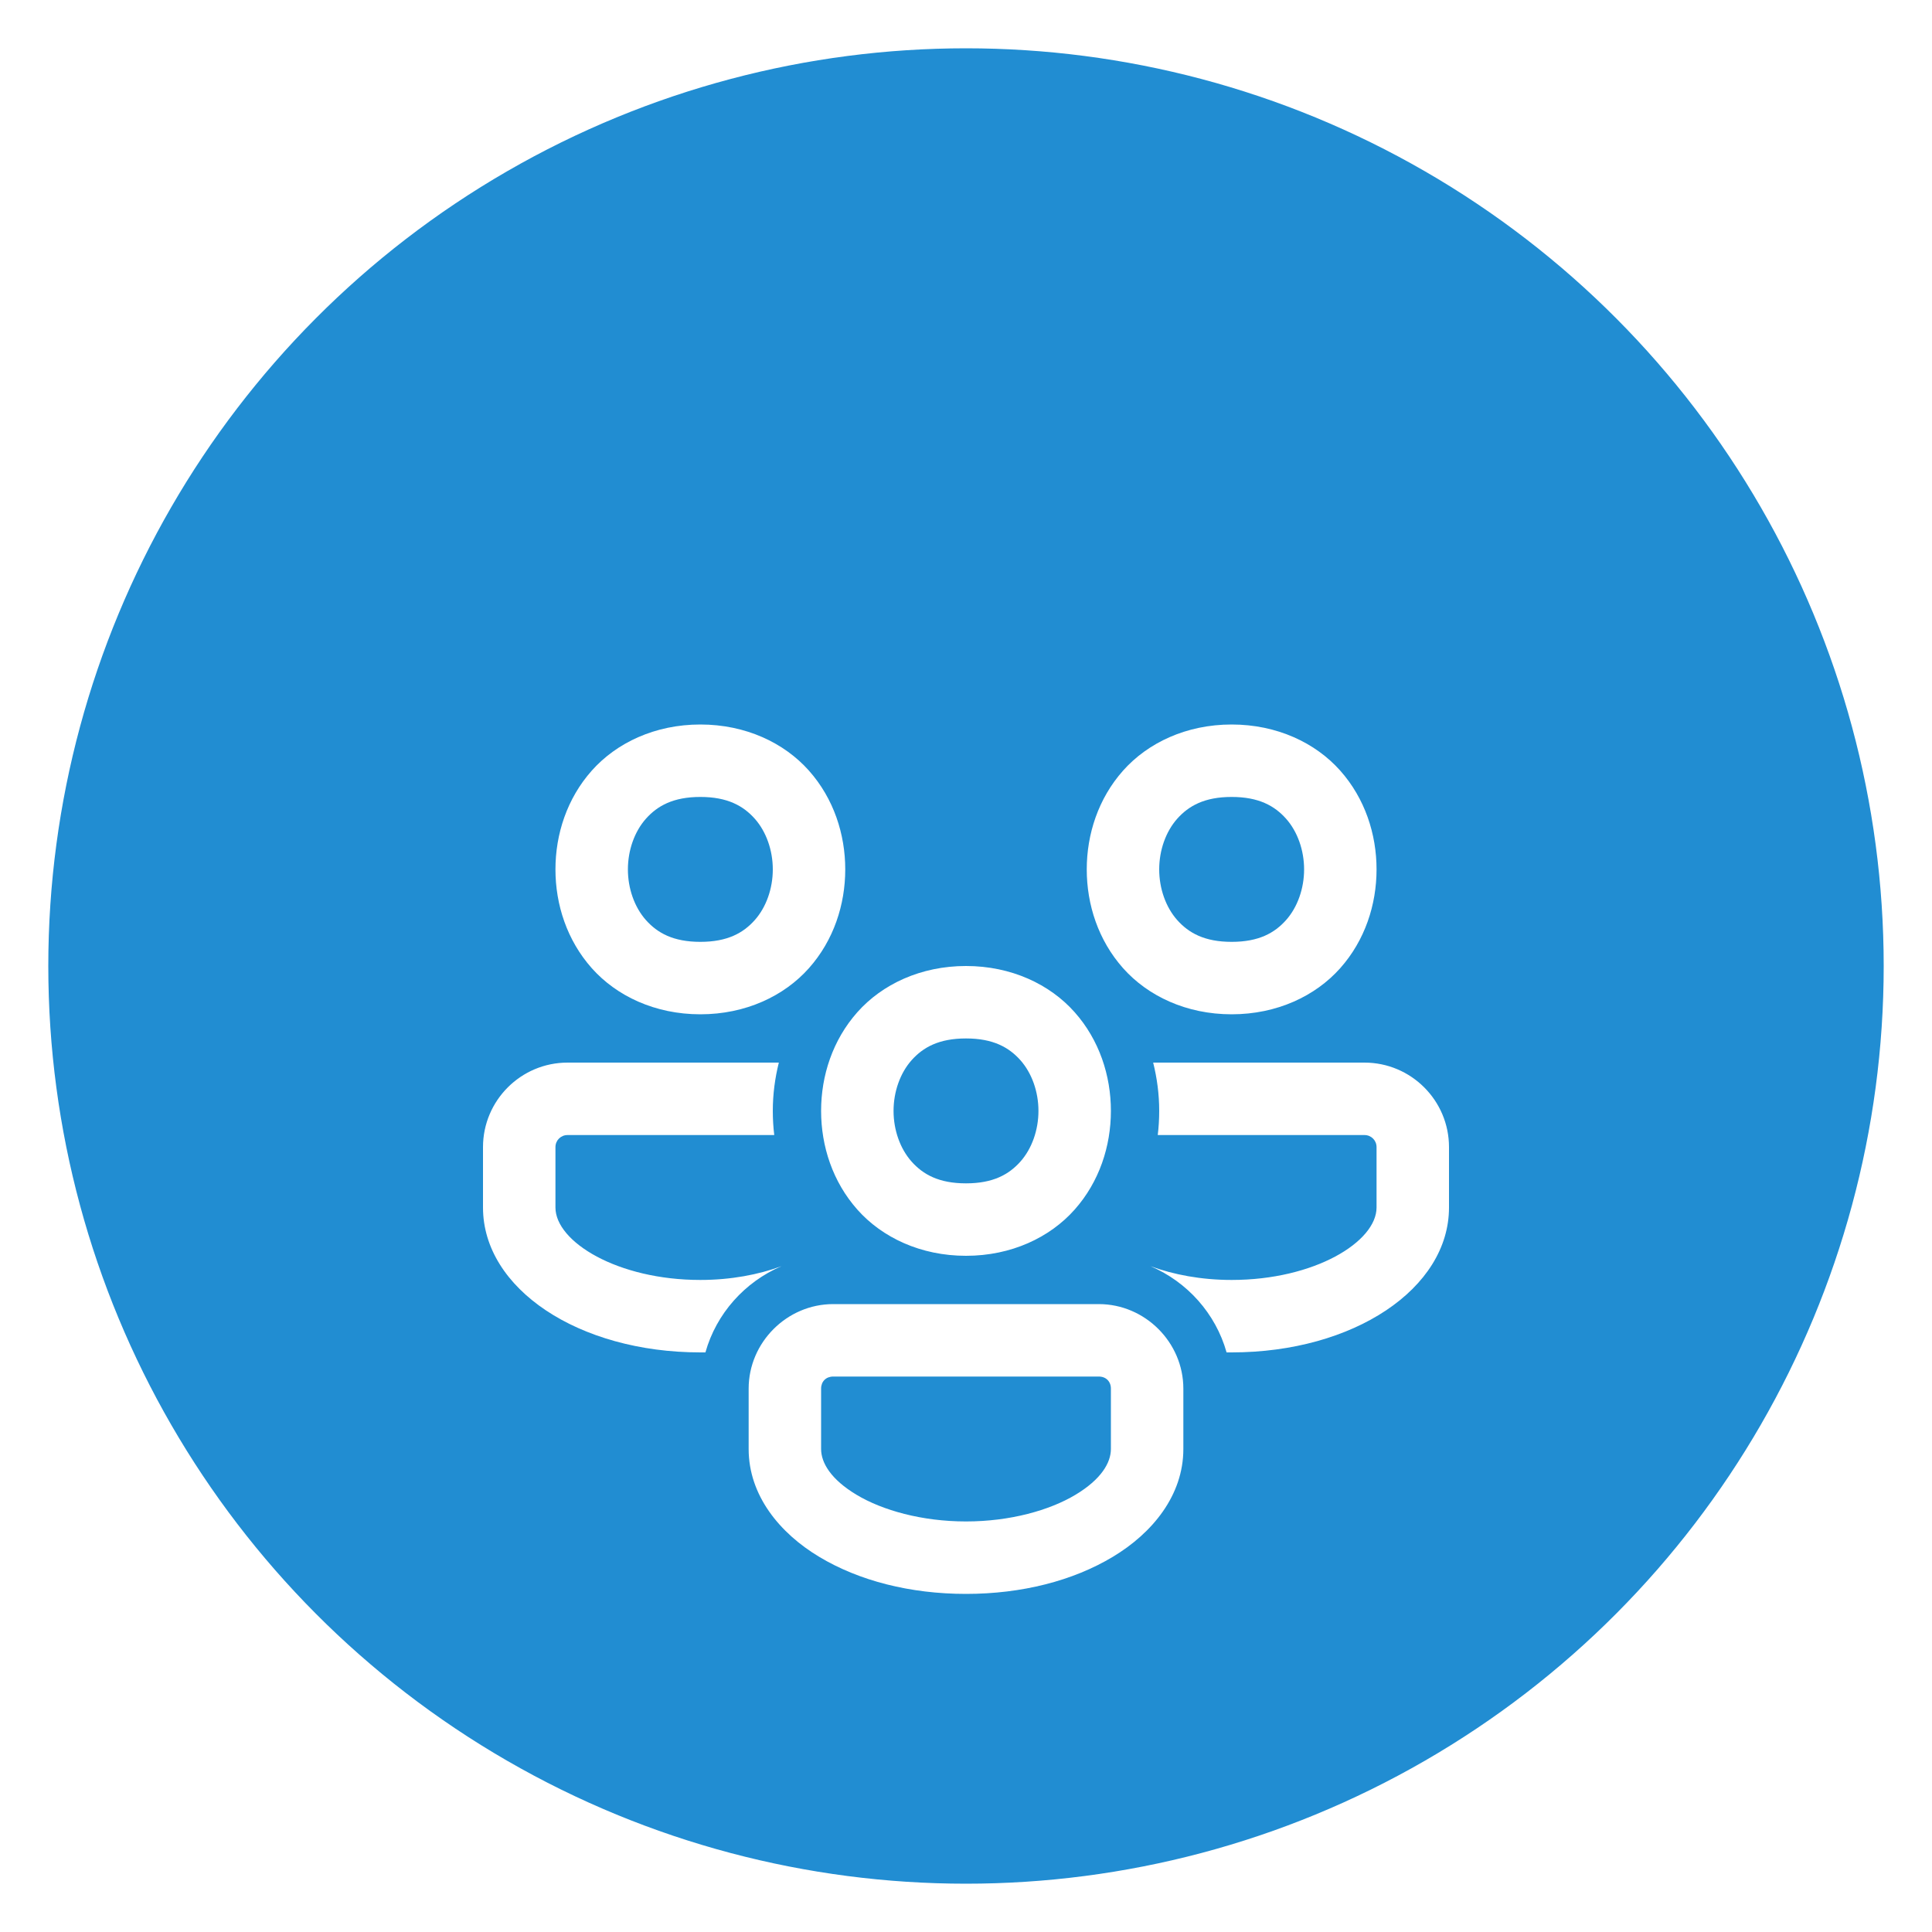 <svg width="40" height="40" viewBox="0 0 40 40" fill="none" xmlns="http://www.w3.org/2000/svg">
<circle cx="20" cy="20" r="19.5" fill="#218DD2" stroke="white"/>
<g filter="url(#filter0_d_26_2463)">
<path d="M14.5 11C13.562 11 12.764 11.379 12.252 11.955C11.739 12.532 11.5 13.271 11.5 14C11.5 14.729 11.739 15.468 12.252 16.045C12.764 16.621 13.562 17 14.5 17C15.438 17 16.236 16.621 16.748 16.045C17.261 15.468 17.5 14.729 17.5 14C17.5 13.271 17.261 12.532 16.748 11.955C16.236 11.379 15.438 11 14.5 11ZM25.5 11C24.562 11 23.764 11.379 23.252 11.955C22.739 12.532 22.5 13.271 22.5 14C22.5 14.729 22.739 15.468 23.252 16.045C23.764 16.621 24.562 17 25.5 17C26.438 17 27.236 16.621 27.748 16.045C28.261 15.468 28.5 14.729 28.5 14C28.5 13.271 28.261 12.532 27.748 11.955C27.236 11.379 26.438 11 25.5 11ZM14.5 12.5C15.062 12.5 15.389 12.684 15.627 12.951C15.864 13.218 16 13.604 16 14C16 14.396 15.864 14.782 15.627 15.049C15.389 15.316 15.062 15.5 14.5 15.5C13.938 15.5 13.611 15.316 13.373 15.049C13.136 14.782 13 14.396 13 14C13 13.604 13.136 13.218 13.373 12.951C13.611 12.684 13.938 12.5 14.5 12.5ZM25.5 12.5C26.062 12.5 26.389 12.684 26.627 12.951C26.864 13.218 27 13.604 27 14C27 14.396 26.864 14.782 26.627 15.049C26.389 15.316 26.062 15.5 25.5 15.5C24.938 15.5 24.611 15.316 24.373 15.049C24.136 14.782 24 14.396 24 14C24 13.604 24.136 13.218 24.373 12.951C24.611 12.684 24.938 12.5 25.5 12.5ZM20 16C19.062 16 18.264 16.379 17.752 16.955C17.239 17.532 17 18.271 17 19C17 19.729 17.239 20.468 17.752 21.045C18.264 21.621 19.062 22 20 22C20.938 22 21.736 21.621 22.248 21.045C22.761 20.468 23 19.729 23 19C23 18.271 22.761 17.532 22.248 16.955C21.736 16.379 20.938 16 20 16ZM20 17.5C20.562 17.5 20.889 17.684 21.127 17.951C21.364 18.218 21.5 18.604 21.5 19C21.5 19.396 21.364 19.782 21.127 20.049C20.889 20.316 20.562 20.5 20 20.5C19.438 20.5 19.111 20.316 18.873 20.049C18.636 19.782 18.5 19.396 18.5 19C18.5 18.604 18.636 18.218 18.873 17.951C19.111 17.684 19.438 17.5 20 17.5ZM11.75 18C10.785 18 10 18.785 10 19.75V21C10 22.68 11.975 24 14.5 24H14.605C14.831 23.195 15.42 22.54 16.18 22.215C15.705 22.39 15.13 22.5 14.5 22.5C12.785 22.5 11.5 21.71 11.5 21V19.75C11.5 19.61 11.61 19.5 11.75 19.5H16.03C16.01 19.335 16 19.17 16 19C16 18.655 16.045 18.32 16.125 18H11.75ZM23.875 18C23.955 18.32 24 18.655 24 19C24 19.17 23.99 19.335 23.97 19.5H28.25C28.39 19.5 28.5 19.61 28.5 19.75V21C28.5 21.71 27.215 22.5 25.5 22.5C24.87 22.5 24.295 22.39 23.82 22.215C24.58 22.54 25.169 23.195 25.395 24H25.5C28.025 24 30 22.68 30 21V19.75C30 18.785 29.215 18 28.25 18H23.875ZM17.25 23C16.293 23 15.5 23.793 15.5 24.75V26C15.5 26.959 16.14 27.741 16.963 28.234C17.786 28.728 18.843 29 20 29C21.157 29 22.214 28.728 23.037 28.234C23.86 27.741 24.5 26.959 24.5 26V24.75C24.5 23.793 23.707 23 22.75 23H17.25ZM17.25 24.5H22.75C22.898 24.5 23 24.602 23 24.75V26C23 26.283 22.8 26.628 22.266 26.948C21.731 27.269 20.914 27.5 20 27.5C19.086 27.5 18.269 27.269 17.734 26.948C17.2 26.628 17 26.283 17 26V24.75C17 24.602 17.102 24.5 17.25 24.5Z" fill="white"/>
</g>
<defs>
<filter id="filter0_d_26_2463" x="6" y="11" width="28" height="26" filterUnits="userSpaceOnUse" color-interpolation-filters="sRGB">
<feFlood flood-opacity="0" result="BackgroundImageFix"/>
<feColorMatrix in="SourceAlpha" type="matrix" values="0 0 0 0 0 0 0 0 0 0 0 0 0 0 0 0 0 0 127 0" result="hardAlpha"/>
<feOffset dy="4"/>
<feGaussianBlur stdDeviation="2"/>
<feComposite in2="hardAlpha" operator="out"/>
<feColorMatrix type="matrix" values="0 0 0 0 0 0 0 0 0 0 0 0 0 0 0 0 0 0 0.25 0"/>
<feBlend mode="normal" in2="BackgroundImageFix" result="effect1_dropShadow_26_2463"/>
<feBlend mode="normal" in="SourceGraphic" in2="effect1_dropShadow_26_2463" result="shape"/>
</filter>
</defs>
</svg>
